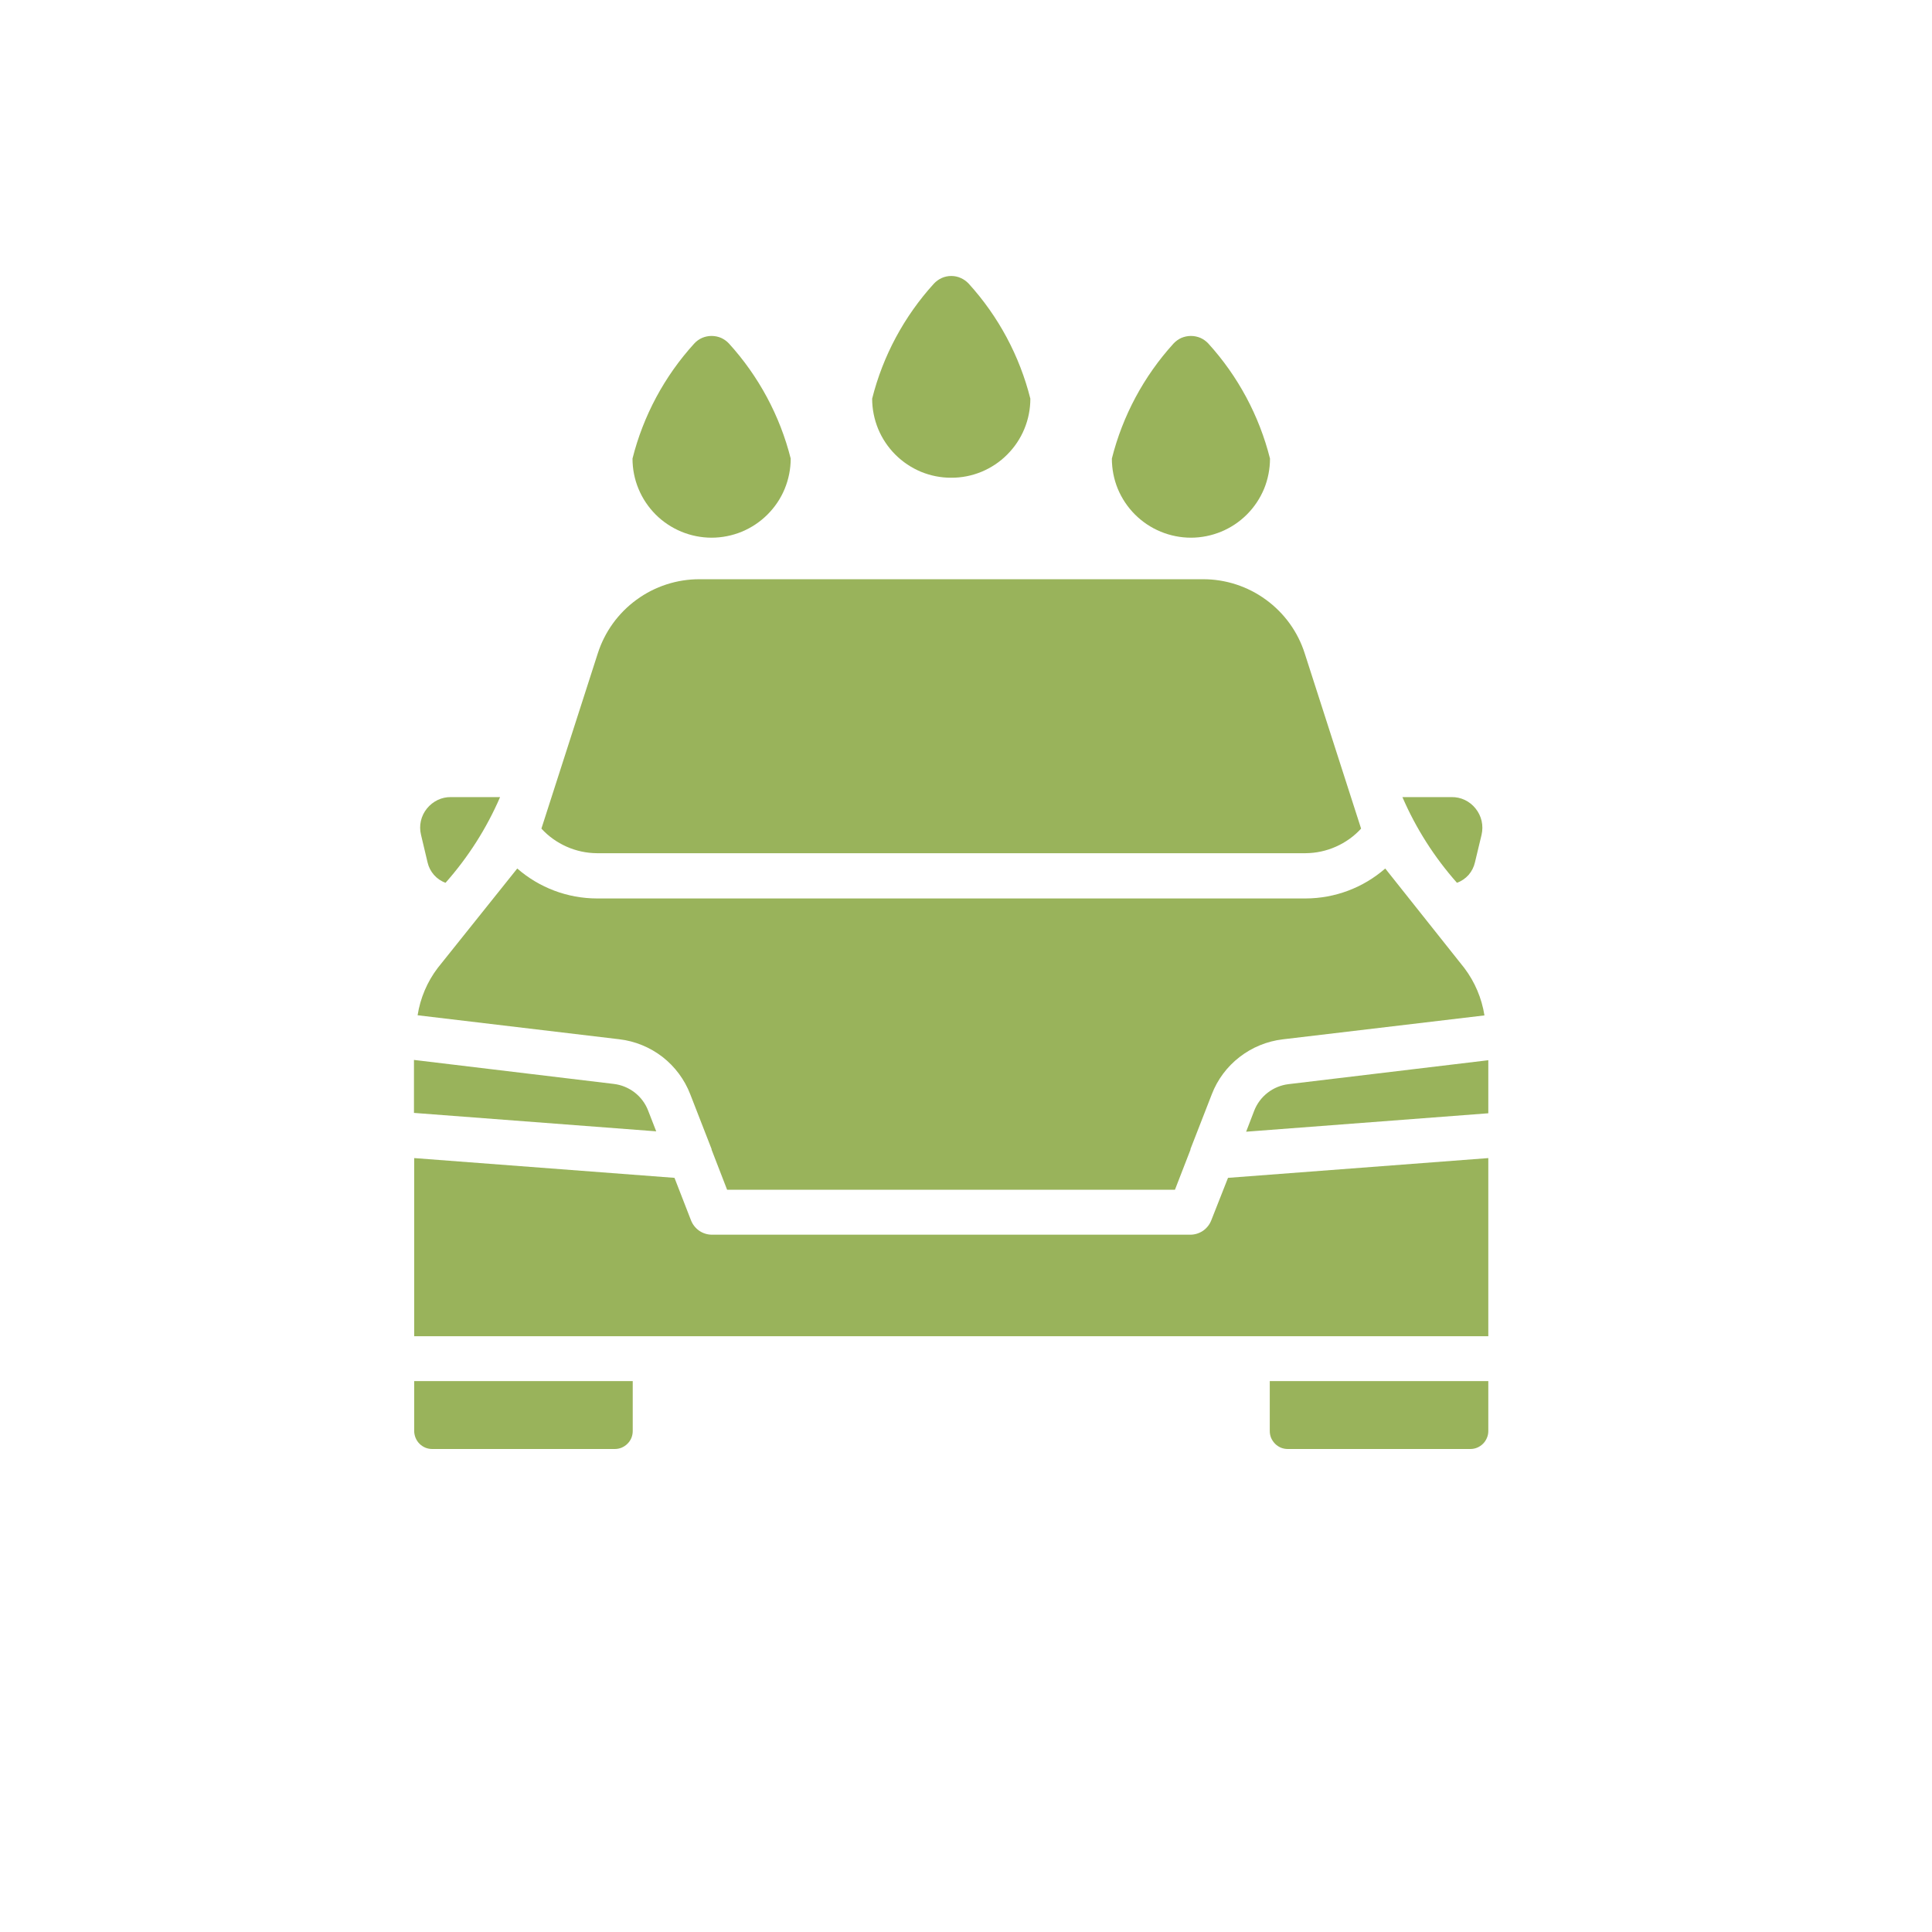 <svg width="26" height="26" viewBox="0 0 26 26" fill="none" xmlns="http://www.w3.org/2000/svg" xmlns:xlink="http://www.w3.org/1999/xlink">
	<desc>
			Created with Pixso.
	</desc>
	<defs>
		<clipPath id="clip198_1503">
			<rect id="авто" width="26" height="26" fill="white" fill-opacity="0"/>
		</clipPath>
	</defs>
	<g clip-path="url(#clip198_1503)">
		<path id="Vector" d="M5.666 11.235C5.651 11.174 5.65 11.11 5.664 11.048C5.678 10.987 5.706 10.929 5.746 10.88C5.785 10.832 5.834 10.793 5.89 10.766C5.946 10.739 6.007 10.726 6.069 10.727L6.73 10.727C6.548 11.148 6.3 11.537 5.996 11.88C5.936 11.859 5.882 11.822 5.84 11.774C5.798 11.726 5.768 11.668 5.754 11.606L5.666 11.235ZM19.849 11.606L19.938 11.235C19.952 11.174 19.953 11.11 19.939 11.048C19.925 10.987 19.897 10.929 19.857 10.88C19.819 10.832 19.77 10.793 19.714 10.766C19.658 10.739 19.596 10.726 19.534 10.727L18.873 10.727C19.055 11.148 19.303 11.537 19.607 11.88C19.667 11.859 19.721 11.822 19.763 11.775C19.805 11.727 19.835 11.668 19.849 11.606ZM16.301 16.422C16.279 16.479 16.24 16.528 16.19 16.563C16.14 16.597 16.08 16.616 16.019 16.616L9.581 16.616C9.52 16.616 9.46 16.597 9.41 16.563C9.36 16.528 9.321 16.479 9.299 16.422L9.077 15.851L5.574 15.585L5.574 17.982L20.029 17.982L20.029 15.585L16.526 15.851L16.301 16.422ZM8.722 14.945C8.685 14.849 8.622 14.765 8.541 14.702C8.459 14.639 8.362 14.599 8.26 14.587L5.571 14.264L5.571 14.977L8.831 15.225L8.722 14.945ZM17.341 14.59C17.239 14.602 17.141 14.642 17.06 14.705C16.978 14.768 16.915 14.853 16.878 14.949L16.77 15.23L20.029 14.982L20.029 14.268L17.341 14.59ZM12.802 11.482L17.571 11.482C17.711 11.481 17.85 11.451 17.978 11.394C18.107 11.337 18.222 11.255 18.317 11.151L17.559 8.795C17.467 8.504 17.284 8.251 17.037 8.071C16.791 7.891 16.493 7.794 16.188 7.795L9.415 7.795C9.11 7.794 8.812 7.891 8.566 8.071C8.319 8.251 8.137 8.504 8.044 8.795L7.286 11.151C7.381 11.255 7.497 11.337 7.625 11.394C7.753 11.451 7.892 11.481 8.032 11.482L12.802 11.482ZM9.289 14.726L9.576 15.463L9.576 15.471L9.785 16.011L15.812 16.011L16.021 15.472L16.021 15.463L16.308 14.726C16.384 14.528 16.514 14.354 16.683 14.224C16.851 14.094 17.052 14.012 17.263 13.987L19.977 13.665C19.941 13.434 19.848 13.215 19.707 13.028L18.642 11.688C18.345 11.947 17.965 12.09 17.571 12.091L8.032 12.091C7.638 12.09 7.258 11.947 6.961 11.688L5.89 13.027C5.749 13.213 5.656 13.432 5.62 13.663L8.335 13.986C8.546 14.011 8.746 14.093 8.915 14.223C9.083 14.354 9.212 14.527 9.289 14.726ZM12.802 6.429C12.941 6.43 13.08 6.402 13.209 6.349C13.338 6.295 13.456 6.217 13.554 6.118C13.653 6.019 13.732 5.902 13.785 5.773C13.839 5.643 13.866 5.505 13.866 5.365C13.721 4.788 13.436 4.257 13.036 3.817C13.006 3.785 12.97 3.759 12.929 3.741C12.889 3.723 12.846 3.714 12.802 3.714C12.758 3.714 12.714 3.723 12.674 3.741C12.634 3.759 12.598 3.785 12.568 3.817C12.168 4.257 11.882 4.788 11.737 5.365C11.737 5.505 11.765 5.643 11.818 5.773C11.872 5.902 11.95 6.019 12.049 6.118C12.148 6.217 12.265 6.295 12.394 6.349C12.523 6.402 12.662 6.43 12.802 6.429ZM16.027 7.236C16.167 7.236 16.305 7.208 16.434 7.155C16.564 7.101 16.681 7.023 16.78 6.924C16.879 6.825 16.957 6.708 17.011 6.579C17.064 6.45 17.091 6.311 17.091 6.171C16.946 5.595 16.661 5.063 16.261 4.623C16.231 4.591 16.195 4.565 16.155 4.547C16.114 4.53 16.071 4.521 16.027 4.521C15.983 4.521 15.94 4.53 15.899 4.547C15.859 4.565 15.823 4.591 15.793 4.623C15.393 5.063 15.108 5.595 14.963 6.171C14.963 6.311 14.99 6.45 15.043 6.579C15.097 6.708 15.175 6.825 15.274 6.924C15.373 7.023 15.49 7.101 15.62 7.155C15.749 7.208 15.887 7.236 16.027 7.236ZM9.576 7.236C9.716 7.236 9.855 7.208 9.984 7.155C10.113 7.101 10.23 7.023 10.329 6.924C10.428 6.825 10.507 6.708 10.56 6.579C10.613 6.45 10.641 6.311 10.641 6.171C10.496 5.595 10.21 5.063 9.81 4.623C9.78 4.591 9.744 4.565 9.704 4.547C9.664 4.53 9.62 4.521 9.576 4.521C9.532 4.521 9.489 4.53 9.449 4.547C9.408 4.565 9.372 4.591 9.343 4.623C8.942 5.063 8.657 5.595 8.512 6.171C8.512 6.311 8.539 6.45 8.593 6.579C8.646 6.708 8.725 6.825 8.823 6.924C8.922 7.023 9.04 7.101 9.169 7.155C9.298 7.208 9.437 7.236 9.576 7.236ZM5.574 19.258C5.574 19.29 5.581 19.321 5.593 19.351C5.605 19.38 5.623 19.407 5.645 19.429C5.668 19.452 5.694 19.469 5.724 19.482C5.753 19.494 5.785 19.5 5.816 19.5L8.273 19.5C8.305 19.5 8.337 19.494 8.366 19.482C8.395 19.469 8.422 19.452 8.444 19.429C8.467 19.407 8.485 19.38 8.497 19.351C8.509 19.321 8.515 19.29 8.515 19.258L8.515 18.586L5.574 18.586L5.574 19.258ZM17.088 19.258C17.088 19.29 17.094 19.321 17.106 19.351C17.119 19.38 17.137 19.407 17.159 19.429C17.181 19.452 17.208 19.469 17.237 19.482C17.267 19.494 17.298 19.5 17.33 19.5L19.787 19.5C19.819 19.5 19.85 19.494 19.879 19.482C19.909 19.469 19.935 19.452 19.958 19.429C19.98 19.407 19.998 19.38 20.01 19.351C20.023 19.321 20.029 19.29 20.029 19.258L20.029 18.586L17.088 18.586L17.088 19.258Z" fill="#99B35B" fill-opacity="1" fill-rule="nonzero"/>
	</g>
</svg>
